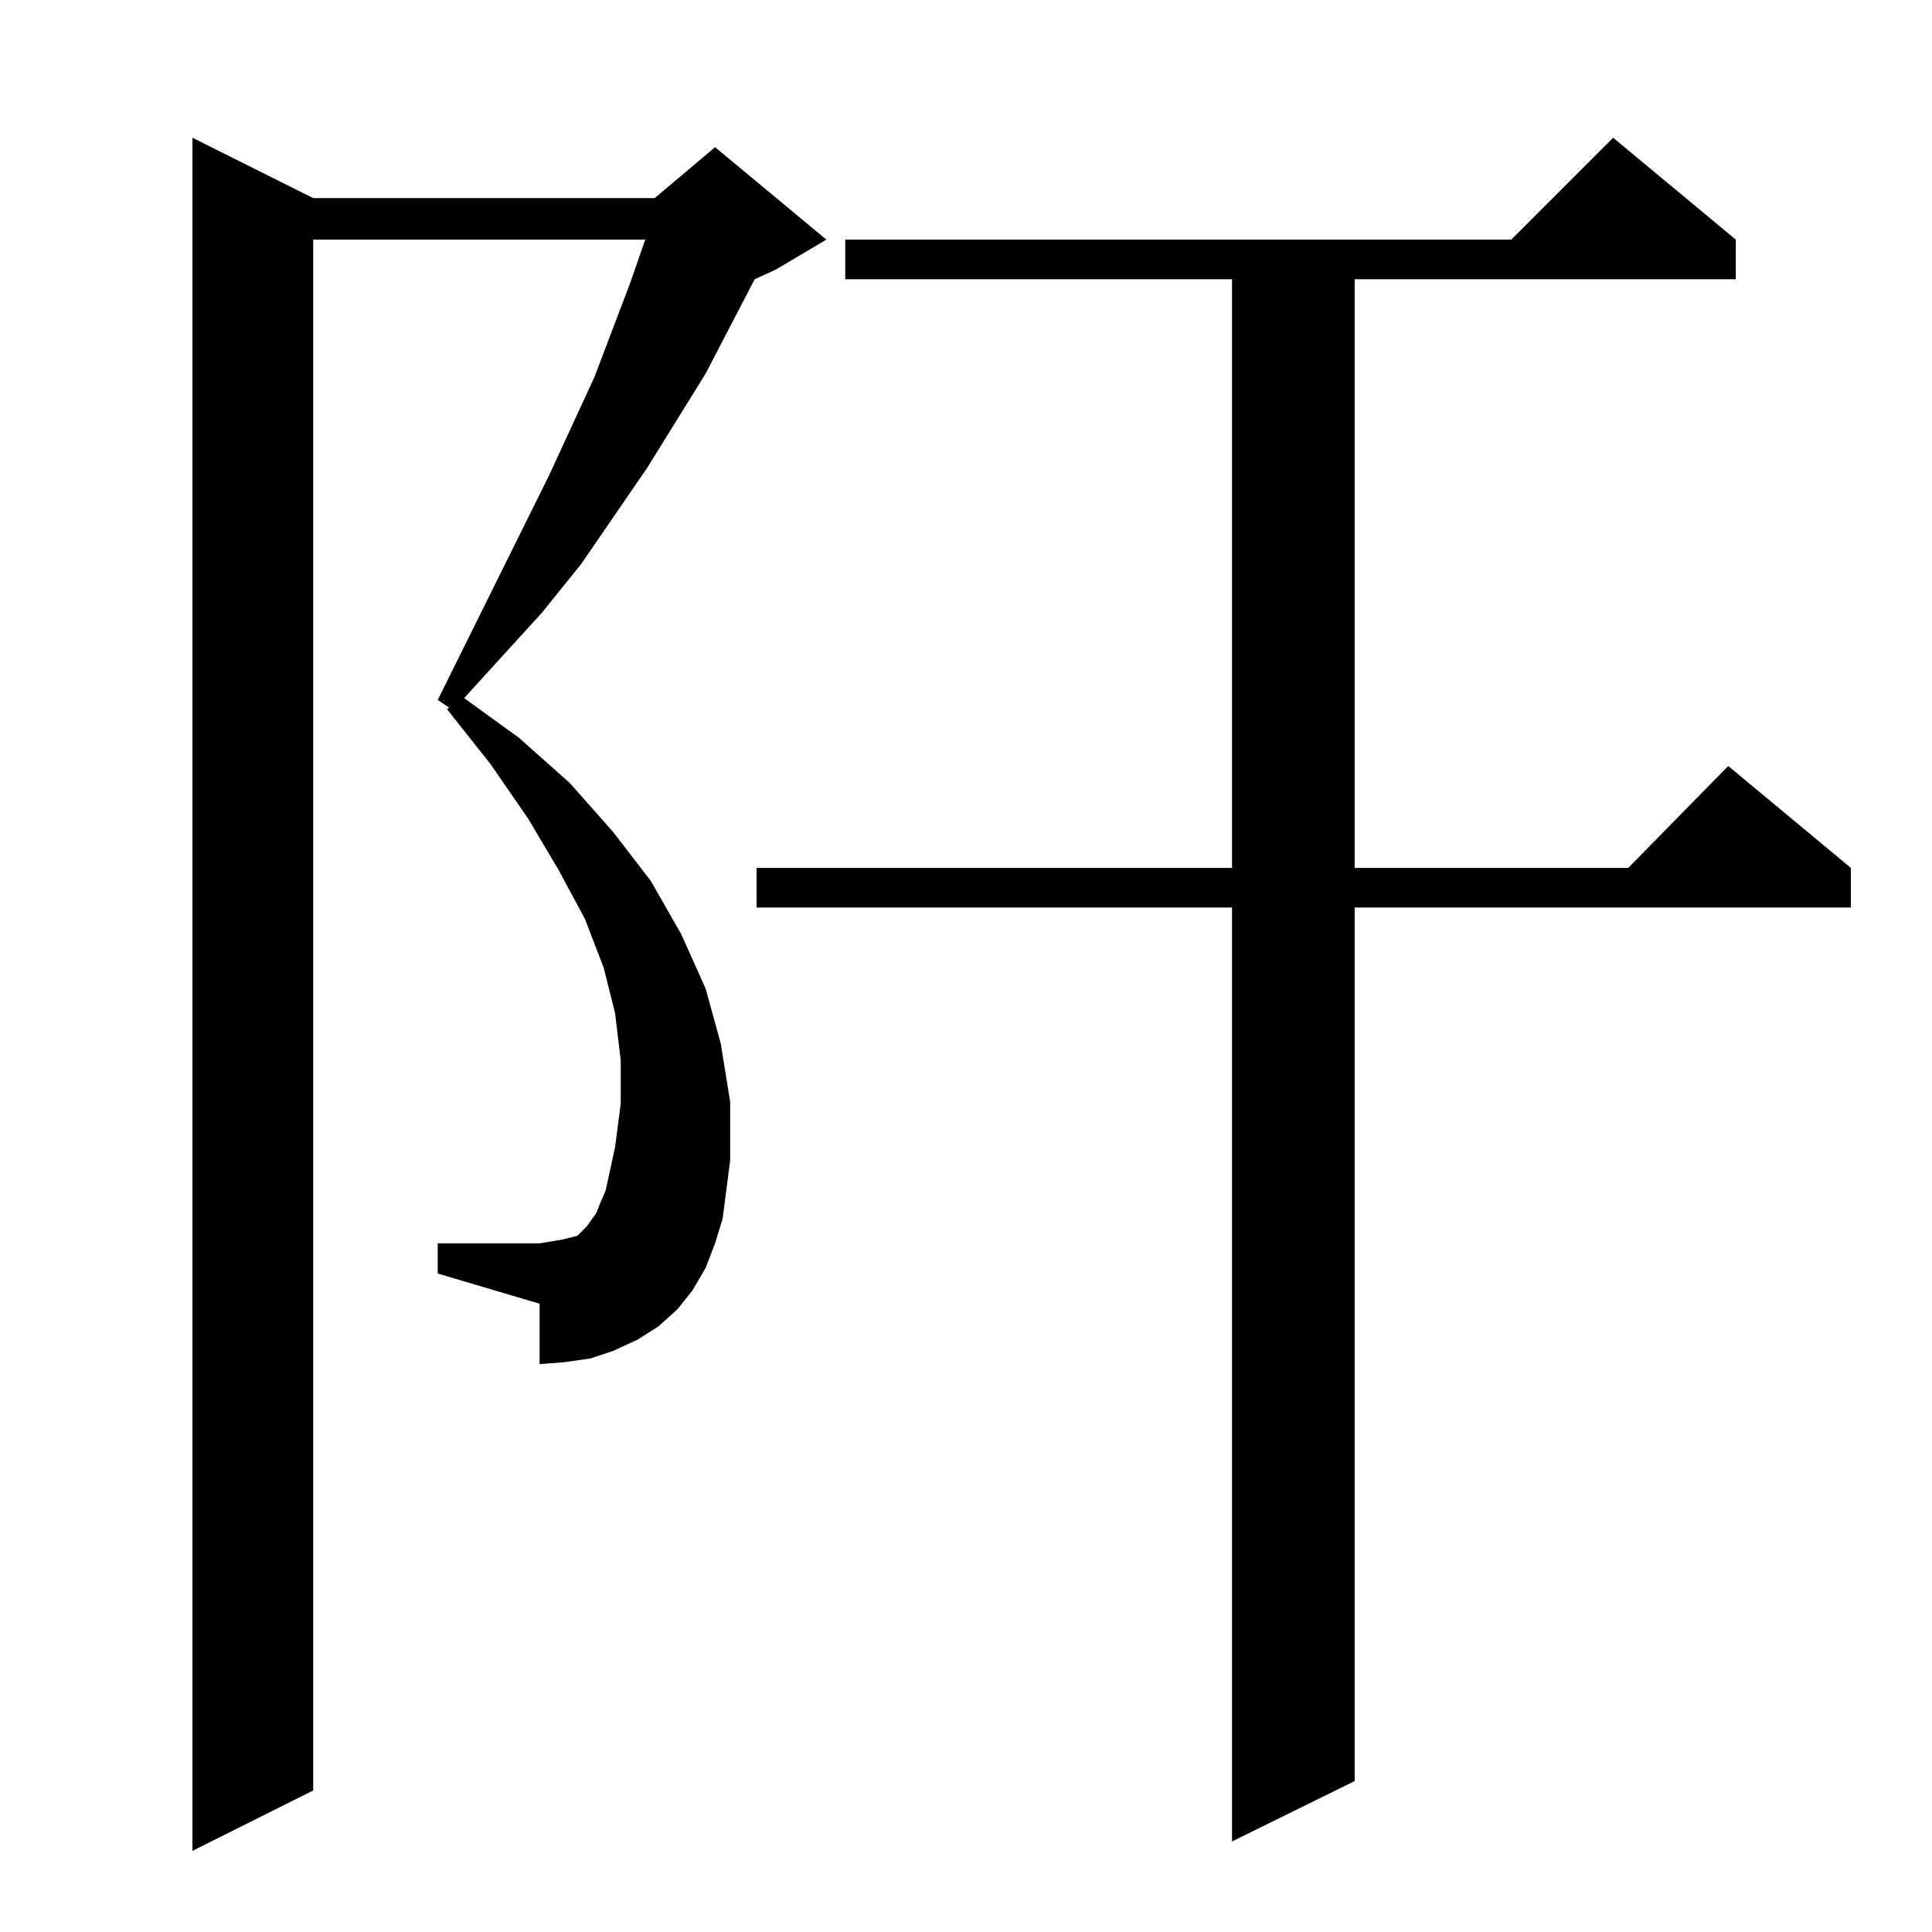 <?xml version="1.0" standalone="no"?>
<!DOCTYPE svg PUBLIC "-//W3C//DTD SVG 1.1//EN" "http://www.w3.org/Graphics/SVG/1.1/DTD/svg11.dtd" >
<svg xmlns="http://www.w3.org/2000/svg" xmlns:xlink="http://www.w3.org/1999/xlink" version="1.1" viewBox="0 -144 1024 1024">
  <g transform="matrix(1 0 0 -1 0 880)">
   <path fill="currentColor"
d="M374 352l-7 -12l-8 -10l-10 -9l-11 -7l-13 -6l-12 -4l-14 -2l-13 -1v32l-54 16v16h54l6 1l6 1l4 1l4 1l5 5l5 7l2 5l3 7l5 23l3 23v23l-3 25l-6 24l-10 26l-14 26l-16 27l-20 29l-23 29l1 1l-6 4l59 119l24 52l19 50l8 23h-176v-822l-64 -32v908l64 -32h181l32 27l59 -49
l-27 -16l-11 -5l-26 -50l-31 -50l-35 -51l-21 -26l-41 -45l29 -21l27 -24l23 -26l20 -26l16 -28l13 -29l8 -29l5 -31v-31l-4 -31l-4 -13zM920 897v-21h-202v-312h145l53 54l65 -54v-21h-263v-463l-65 -32v495h-252v21h252v312h-205v21h353l54 54z" />
  </g>

</svg>
